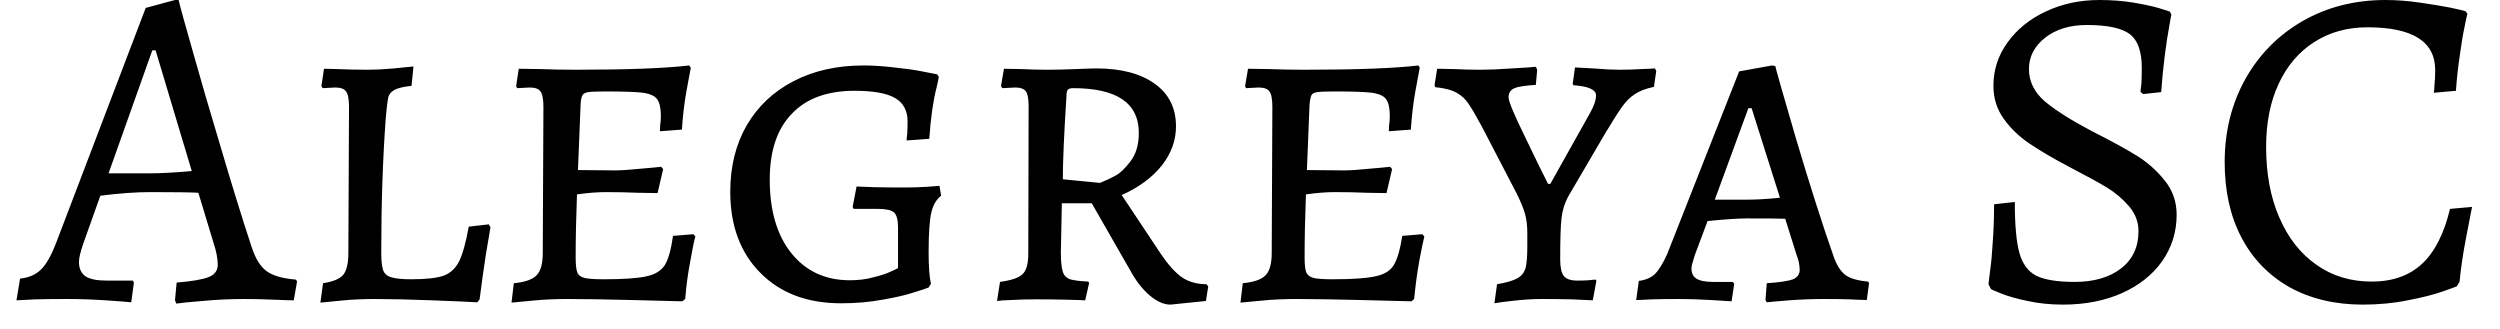 <svg width="76" height="10" viewBox="0 0 76 10" fill="none" xmlns="http://www.w3.org/2000/svg">
<path d="M5.36 9.23L5.32 9.13L5.37 8.59C5.85 8.55 6.177 8.493 6.35 8.42C6.53 8.347 6.62 8.223 6.62 8.05C6.62 7.863 6.577 7.64 6.49 7.38L6.03 5.86C5.803 5.847 5.317 5.84 4.57 5.84C4.123 5.84 3.617 5.877 3.05 5.95L2.53 7.41C2.443 7.663 2.4 7.847 2.4 7.96C2.4 8.16 2.467 8.307 2.6 8.4C2.733 8.487 2.947 8.53 3.24 8.53H4.04L4.07 8.59L3.99 9.19C3.877 9.177 3.62 9.157 3.22 9.13C2.813 9.103 2.42 9.09 2.04 9.09C1.693 9.09 1.373 9.093 1.08 9.1C0.787 9.113 0.593 9.123 0.5 9.13L0.61 8.47C0.87 8.443 1.08 8.353 1.24 8.2C1.4 8.047 1.553 7.78 1.7 7.4L4.43 0.24L5.32 0H5.43C5.483 0.227 5.627 0.747 5.86 1.56C6.087 2.373 6.367 3.333 6.7 4.44C7.027 5.553 7.343 6.577 7.65 7.51C7.763 7.857 7.913 8.1 8.1 8.24C8.287 8.38 8.587 8.467 9 8.5L9.03 8.56L8.93 9.13C8.817 9.13 8.613 9.123 8.32 9.11C8.027 9.097 7.733 9.09 7.44 9.09C6.993 9.09 6.563 9.11 6.15 9.15C5.737 9.183 5.473 9.21 5.36 9.23ZM3.3 5.27H4.53C4.87 5.27 5.303 5.247 5.83 5.2L4.73 1.53H4.63L3.3 5.27ZM9.74 9.2L9.82 8.61C10.12 8.563 10.323 8.48 10.43 8.36C10.537 8.233 10.59 8.01 10.59 7.69L10.61 3.25C10.61 3.017 10.58 2.86 10.52 2.78C10.467 2.7 10.357 2.66 10.19 2.66L9.81 2.68L9.77 2.62L9.85 2.09C9.897 2.09 10.037 2.093 10.27 2.1C10.503 2.113 10.817 2.12 11.21 2.12C11.417 2.12 11.67 2.107 11.97 2.08C12.277 2.047 12.477 2.027 12.57 2.02L12.51 2.61C12.257 2.637 12.08 2.68 11.98 2.74C11.88 2.8 11.82 2.877 11.8 2.97C11.78 3.063 11.757 3.257 11.73 3.55C11.637 4.797 11.59 6.18 11.59 7.7C11.59 7.933 11.61 8.107 11.65 8.22C11.69 8.327 11.773 8.397 11.9 8.43C12.027 8.47 12.227 8.49 12.5 8.49C12.947 8.49 13.277 8.453 13.49 8.38C13.697 8.3 13.853 8.153 13.96 7.94C14.067 7.72 14.163 7.37 14.25 6.89L14.86 6.82L14.91 6.91C14.89 7.03 14.843 7.307 14.77 7.74C14.703 8.173 14.64 8.627 14.58 9.1L14.51 9.19C14.297 9.177 13.843 9.157 13.15 9.13C12.457 9.103 11.87 9.09 11.39 9.09C11.017 9.09 10.67 9.107 10.35 9.14C10.03 9.173 9.827 9.193 9.74 9.2ZM15.55 9.2L15.62 8.61C15.967 8.577 16.2 8.493 16.32 8.36C16.44 8.233 16.5 8.01 16.5 7.69L16.52 3.25C16.52 3.017 16.49 2.86 16.43 2.78C16.377 2.7 16.267 2.66 16.1 2.66L15.72 2.68L15.69 2.62L15.77 2.09C15.883 2.09 16.103 2.093 16.43 2.1C16.757 2.113 17.113 2.12 17.5 2.12C19.053 2.12 20.203 2.077 20.95 1.99L21 2.06C20.98 2.167 20.937 2.4 20.87 2.76C20.803 3.127 20.757 3.52 20.73 3.94L20.06 3.99C20.06 3.957 20.063 3.893 20.07 3.8C20.083 3.713 20.09 3.623 20.09 3.53C20.09 3.29 20.053 3.12 19.98 3.02C19.913 2.92 19.77 2.853 19.55 2.82C19.33 2.793 18.95 2.78 18.41 2.78C18.157 2.78 17.983 2.787 17.89 2.8C17.797 2.813 17.737 2.843 17.71 2.89C17.677 2.943 17.657 3.04 17.65 3.18L17.57 5.17L18.71 5.18C18.883 5.18 19.133 5.163 19.46 5.13C19.787 5.103 20 5.083 20.1 5.07L20.16 5.14L19.99 5.87C19.883 5.87 19.68 5.867 19.38 5.86C19.073 5.847 18.753 5.84 18.42 5.84C18.16 5.84 17.867 5.863 17.54 5.91C17.513 6.623 17.5 7.263 17.5 7.83C17.5 8.043 17.517 8.193 17.55 8.28C17.577 8.36 17.65 8.417 17.77 8.45C17.883 8.477 18.077 8.49 18.35 8.49C18.957 8.49 19.39 8.46 19.65 8.4C19.91 8.347 20.097 8.233 20.21 8.06C20.317 7.887 20.4 7.59 20.46 7.17L21.08 7.12L21.14 7.19C21.107 7.29 21.057 7.53 20.99 7.91C20.917 8.283 20.863 8.677 20.83 9.09L20.74 9.16C20.493 9.153 19.973 9.14 19.18 9.12C18.387 9.1 17.74 9.09 17.24 9.09C16.86 9.09 16.507 9.107 16.18 9.14C15.853 9.173 15.643 9.193 15.55 9.2ZM25.57 9.22C24.543 9.22 23.727 8.913 23.12 8.3C22.507 7.687 22.2 6.863 22.2 5.83C22.2 5.063 22.367 4.39 22.7 3.81C23.04 3.23 23.513 2.783 24.12 2.47C24.733 2.15 25.443 1.99 26.25 1.99C26.537 1.99 26.847 2.01 27.18 2.05C27.507 2.083 27.79 2.123 28.03 2.17C28.27 2.217 28.423 2.247 28.49 2.26L28.54 2.34C28.533 2.387 28.51 2.497 28.47 2.67C28.423 2.843 28.38 3.067 28.34 3.34C28.3 3.62 28.27 3.913 28.25 4.22L27.56 4.27C27.56 4.237 27.567 4.167 27.58 4.06C27.587 3.953 27.59 3.83 27.59 3.69C27.59 3.363 27.463 3.127 27.21 2.98C26.957 2.833 26.547 2.76 25.98 2.76C25.147 2.76 24.51 2.993 24.07 3.46C23.623 3.92 23.4 4.587 23.4 5.46C23.4 6.407 23.62 7.153 24.06 7.7C24.5 8.247 25.093 8.52 25.84 8.52C26.1 8.52 26.337 8.49 26.55 8.43C26.77 8.377 26.943 8.32 27.07 8.26C27.19 8.207 27.267 8.17 27.3 8.15V6.92C27.3 6.687 27.26 6.533 27.18 6.46C27.1 6.387 26.937 6.35 26.69 6.35H25.95L25.92 6.29L26.04 5.67C26.073 5.67 26.247 5.677 26.56 5.69C26.873 5.697 27.193 5.7 27.52 5.7C27.733 5.7 27.947 5.693 28.16 5.68C28.367 5.667 28.5 5.657 28.56 5.65L28.61 5.95C28.463 6.063 28.363 6.237 28.31 6.47C28.257 6.703 28.23 7.107 28.23 7.68C28.23 8.1 28.253 8.417 28.3 8.63L28.23 8.74C28.17 8.767 28.02 8.817 27.78 8.89C27.54 8.97 27.223 9.043 26.83 9.11C26.443 9.183 26.023 9.22 25.57 9.22ZM35.58 9.26C35.38 9.26 35.17 9.167 34.95 8.98C34.737 8.8 34.543 8.553 34.37 8.24L33.19 6.18H32.28L32.25 7.68C32.25 7.947 32.27 8.14 32.31 8.26C32.343 8.373 32.417 8.45 32.53 8.49C32.637 8.523 32.82 8.547 33.08 8.56L33.11 8.6L32.99 9.13C32.883 9.123 32.683 9.117 32.39 9.11C32.09 9.103 31.793 9.1 31.5 9.1C31.207 9.1 30.953 9.107 30.74 9.12C30.527 9.127 30.383 9.137 30.31 9.15L30.4 8.57C30.747 8.523 30.977 8.443 31.09 8.33C31.203 8.223 31.26 8.013 31.26 7.7L31.27 3.24C31.27 3.013 31.243 2.86 31.19 2.78C31.13 2.7 31.023 2.66 30.87 2.66L30.47 2.68L30.43 2.62L30.52 2.09C30.613 2.09 30.79 2.093 31.05 2.1C31.31 2.113 31.57 2.12 31.83 2.12C32.103 2.12 32.393 2.113 32.7 2.1C33.007 2.087 33.217 2.08 33.33 2.08C34.083 2.08 34.677 2.237 35.11 2.55C35.537 2.857 35.75 3.287 35.75 3.84C35.75 4.267 35.607 4.663 35.32 5.03C35.027 5.397 34.62 5.697 34.1 5.93L35.29 7.72C35.517 8.053 35.73 8.29 35.93 8.43C36.137 8.57 36.387 8.64 36.68 8.64L36.73 8.71L36.66 9.15L35.58 9.26ZM33.44 5.56C33.62 5.487 33.777 5.413 33.91 5.34C34.043 5.273 34.197 5.127 34.37 4.9C34.537 4.68 34.62 4.393 34.62 4.04C34.62 3.133 33.953 2.68 32.62 2.68C32.54 2.68 32.487 2.697 32.46 2.73C32.433 2.763 32.42 2.83 32.42 2.93C32.347 4.07 32.31 4.91 32.31 5.45L33.44 5.56ZM37.71 9.2L37.78 8.61C38.127 8.577 38.36 8.493 38.48 8.36C38.6 8.233 38.66 8.01 38.66 7.69L38.68 3.25C38.68 3.017 38.65 2.86 38.59 2.78C38.537 2.7 38.427 2.66 38.26 2.66L37.88 2.68L37.85 2.62L37.94 2.09C38.047 2.09 38.263 2.093 38.59 2.1C38.917 2.113 39.273 2.12 39.66 2.12C41.22 2.12 42.373 2.077 43.12 1.99L43.16 2.06C43.14 2.167 43.097 2.4 43.03 2.76C42.963 3.127 42.917 3.52 42.89 3.94L42.22 3.99C42.22 3.957 42.223 3.893 42.23 3.8C42.243 3.713 42.25 3.623 42.25 3.53C42.25 3.29 42.213 3.12 42.14 3.02C42.073 2.92 41.93 2.853 41.71 2.82C41.49 2.793 41.11 2.78 40.57 2.78C40.317 2.78 40.143 2.787 40.05 2.8C39.957 2.813 39.897 2.843 39.87 2.89C39.843 2.943 39.823 3.04 39.81 3.18L39.73 5.17L40.88 5.18C41.047 5.18 41.293 5.163 41.62 5.13C41.947 5.103 42.16 5.083 42.26 5.07L42.32 5.14L42.15 5.87C42.05 5.87 41.847 5.867 41.54 5.86C41.24 5.847 40.92 5.84 40.58 5.84C40.32 5.84 40.027 5.863 39.7 5.91C39.673 6.623 39.66 7.263 39.66 7.83C39.66 8.043 39.677 8.193 39.71 8.28C39.743 8.36 39.817 8.417 39.93 8.45C40.05 8.477 40.243 8.49 40.51 8.49C41.117 8.49 41.55 8.46 41.81 8.4C42.077 8.347 42.263 8.233 42.37 8.06C42.477 7.887 42.563 7.59 42.63 7.17L43.24 7.12L43.3 7.19C43.273 7.29 43.223 7.53 43.15 7.91C43.083 8.283 43.03 8.677 42.99 9.09L42.91 9.16C42.657 9.153 42.133 9.14 41.34 9.12C40.547 9.1 39.903 9.09 39.41 9.09C39.023 9.09 38.667 9.107 38.34 9.14C38.013 9.173 37.803 9.193 37.71 9.2ZM45.43 9.22L45.51 8.64C45.79 8.593 45.997 8.533 46.13 8.46C46.257 8.387 46.34 8.28 46.38 8.14C46.413 8 46.43 7.79 46.43 7.51V7.07C46.43 6.857 46.407 6.667 46.36 6.5C46.313 6.333 46.227 6.123 46.1 5.87L45.05 3.85C44.87 3.517 44.733 3.283 44.64 3.15C44.547 3.01 44.427 2.9 44.28 2.82C44.127 2.733 43.91 2.677 43.63 2.65L43.61 2.59L43.69 2.09C43.777 2.09 43.947 2.093 44.2 2.1C44.46 2.113 44.73 2.12 45.01 2.12C45.27 2.12 45.587 2.107 45.96 2.08C46.333 2.06 46.577 2.043 46.69 2.03L46.73 2.12L46.69 2.58C46.37 2.6 46.153 2.633 46.04 2.68C45.92 2.733 45.86 2.827 45.86 2.96C45.86 3.08 46.027 3.48 46.36 4.16C46.687 4.84 46.92 5.317 47.06 5.59H47.13L48.34 3.43C48.46 3.217 48.52 3.04 48.52 2.9C48.52 2.727 48.29 2.623 47.83 2.59L47.81 2.55L47.88 2.05C47.933 2.05 48.12 2.06 48.44 2.08C48.753 2.107 49.013 2.12 49.22 2.12C49.46 2.12 49.683 2.113 49.89 2.1C50.097 2.093 50.237 2.087 50.31 2.08L50.35 2.16L50.28 2.64C50.033 2.693 49.84 2.767 49.7 2.86C49.56 2.953 49.437 3.073 49.33 3.22C49.217 3.373 49.04 3.65 48.8 4.05L47.67 5.98C47.563 6.18 47.497 6.397 47.47 6.63C47.443 6.863 47.43 7.283 47.43 7.89C47.43 8.13 47.467 8.297 47.54 8.39C47.613 8.483 47.75 8.53 47.95 8.53C48.07 8.53 48.183 8.527 48.29 8.52C48.397 8.507 48.47 8.5 48.51 8.5L48.53 8.54L48.42 9.13C48.307 9.123 48.097 9.113 47.79 9.1C47.483 9.093 47.17 9.09 46.85 9.09C46.61 9.09 46.337 9.107 46.03 9.14C45.723 9.173 45.523 9.2 45.43 9.22ZM53.71 9.19L53.67 9.12L53.71 8.61C54.103 8.583 54.37 8.543 54.51 8.49C54.643 8.43 54.71 8.337 54.71 8.21C54.71 8.057 54.677 7.897 54.61 7.73L54.27 6.65C54.083 6.643 53.697 6.64 53.11 6.64C52.843 6.64 52.443 6.667 51.91 6.72L51.52 7.76C51.453 7.973 51.42 8.103 51.42 8.15C51.42 8.303 51.47 8.41 51.57 8.47C51.677 8.537 51.847 8.57 52.08 8.57H52.68L52.72 8.63L52.64 9.16C52.547 9.153 52.333 9.14 52 9.12C51.667 9.1 51.343 9.09 51.03 9.09C50.73 9.09 50.46 9.093 50.22 9.1C49.98 9.113 49.82 9.12 49.74 9.12L49.82 8.54C50.027 8.513 50.19 8.443 50.31 8.33C50.43 8.21 50.553 8.01 50.68 7.73L52.87 2.17L53.87 1.99L53.97 2.01C53.97 2.043 54.18 2.78 54.6 4.22C55.027 5.653 55.407 6.843 55.74 7.79C55.833 8.057 55.953 8.247 56.1 8.36C56.247 8.467 56.477 8.533 56.79 8.56L56.82 8.61L56.75 9.12C56.657 9.12 56.483 9.113 56.23 9.1C55.983 9.093 55.733 9.09 55.48 9.09C55.093 9.09 54.73 9.103 54.39 9.13C54.043 9.157 53.817 9.177 53.71 9.19ZM52.13 6.07H53.08C53.407 6.07 53.75 6.05 54.11 6.01L53.25 3.29H53.15L52.13 6.07ZM62.72 9.26C62.327 9.26 61.967 9.223 61.64 9.15C61.313 9.083 61.043 9.007 60.83 8.92C60.623 8.84 60.52 8.793 60.52 8.78L60.45 8.64C60.457 8.587 60.473 8.447 60.5 8.22C60.533 8 60.56 7.71 60.58 7.35C60.607 6.99 60.62 6.61 60.62 6.21L61.25 6.14C61.25 6.84 61.297 7.357 61.39 7.69C61.483 8.023 61.653 8.253 61.9 8.38C62.153 8.507 62.543 8.57 63.07 8.57C63.657 8.57 64.127 8.433 64.48 8.16C64.833 7.887 65.01 7.51 65.01 7.03C65.01 6.75 64.917 6.5 64.73 6.28C64.537 6.053 64.31 5.86 64.05 5.7C63.783 5.54 63.393 5.327 62.88 5.06C62.4 4.807 62.003 4.573 61.69 4.36C61.383 4.153 61.127 3.907 60.92 3.62C60.707 3.327 60.6 2.99 60.6 2.61C60.6 2.123 60.743 1.683 61.03 1.29C61.317 0.89 61.703 0.577 62.19 0.35C62.683 0.117 63.227 0 63.82 0C64.193 0 64.54 0.027 64.86 0.08C65.173 0.133 65.423 0.187 65.61 0.24C65.797 0.3 65.913 0.337 65.96 0.35L66.01 0.44C65.997 0.493 65.973 0.623 65.94 0.83C65.9 1.037 65.857 1.32 65.81 1.68C65.763 2.047 65.727 2.42 65.7 2.8L65.15 2.86L65.07 2.79C65.077 2.75 65.087 2.663 65.1 2.53C65.107 2.397 65.11 2.24 65.11 2.06C65.11 1.567 64.99 1.227 64.75 1.04C64.503 0.853 64.067 0.76 63.44 0.76C62.927 0.76 62.507 0.887 62.18 1.14C61.847 1.4 61.68 1.72 61.68 2.1C61.68 2.473 61.84 2.8 62.16 3.08C62.487 3.353 62.96 3.653 63.58 3.98C64.187 4.287 64.65 4.54 64.97 4.74C65.29 4.94 65.57 5.19 65.81 5.49C66.05 5.79 66.17 6.137 66.17 6.53C66.17 7.05 66.023 7.52 65.73 7.94C65.437 8.353 65.03 8.677 64.51 8.91C63.983 9.143 63.387 9.26 62.72 9.26ZM71.82 9.26C70.98 9.26 70.24 9.083 69.6 8.73C68.967 8.37 68.48 7.867 68.14 7.22C67.8 6.573 67.63 5.81 67.63 4.93C67.63 3.997 67.84 3.153 68.26 2.4C68.68 1.653 69.26 1.067 70 0.64C70.747 0.213 71.587 0 72.52 0C72.86 0 73.21 0.027 73.57 0.08C73.93 0.133 74.233 0.183 74.48 0.23C74.727 0.283 74.883 0.32 74.95 0.34L75.01 0.42C74.99 0.48 74.96 0.617 74.92 0.83C74.873 1.043 74.827 1.323 74.78 1.67C74.727 2.017 74.687 2.38 74.66 2.76L73.99 2.82C73.997 2.773 74.003 2.687 74.01 2.56C74.023 2.433 74.03 2.29 74.03 2.13C74.03 1.263 73.343 0.83 71.97 0.83C71.357 0.83 70.817 0.98 70.35 1.28C69.883 1.58 69.523 2.003 69.27 2.55C69.017 3.09 68.89 3.73 68.89 4.47C68.89 5.283 69.023 5.997 69.29 6.61C69.557 7.23 69.933 7.71 70.42 8.05C70.9 8.39 71.46 8.56 72.1 8.56C72.733 8.56 73.243 8.38 73.63 8.02C74.017 7.66 74.3 7.103 74.48 6.35L75.15 6.29C75.123 6.43 75.063 6.74 74.97 7.22C74.877 7.7 74.81 8.15 74.77 8.57L74.69 8.7C74.69 8.707 74.547 8.76 74.26 8.86C73.973 8.96 73.617 9.05 73.19 9.13C72.77 9.217 72.313 9.26 71.82 9.26Z" fill="black"/>
</svg>
